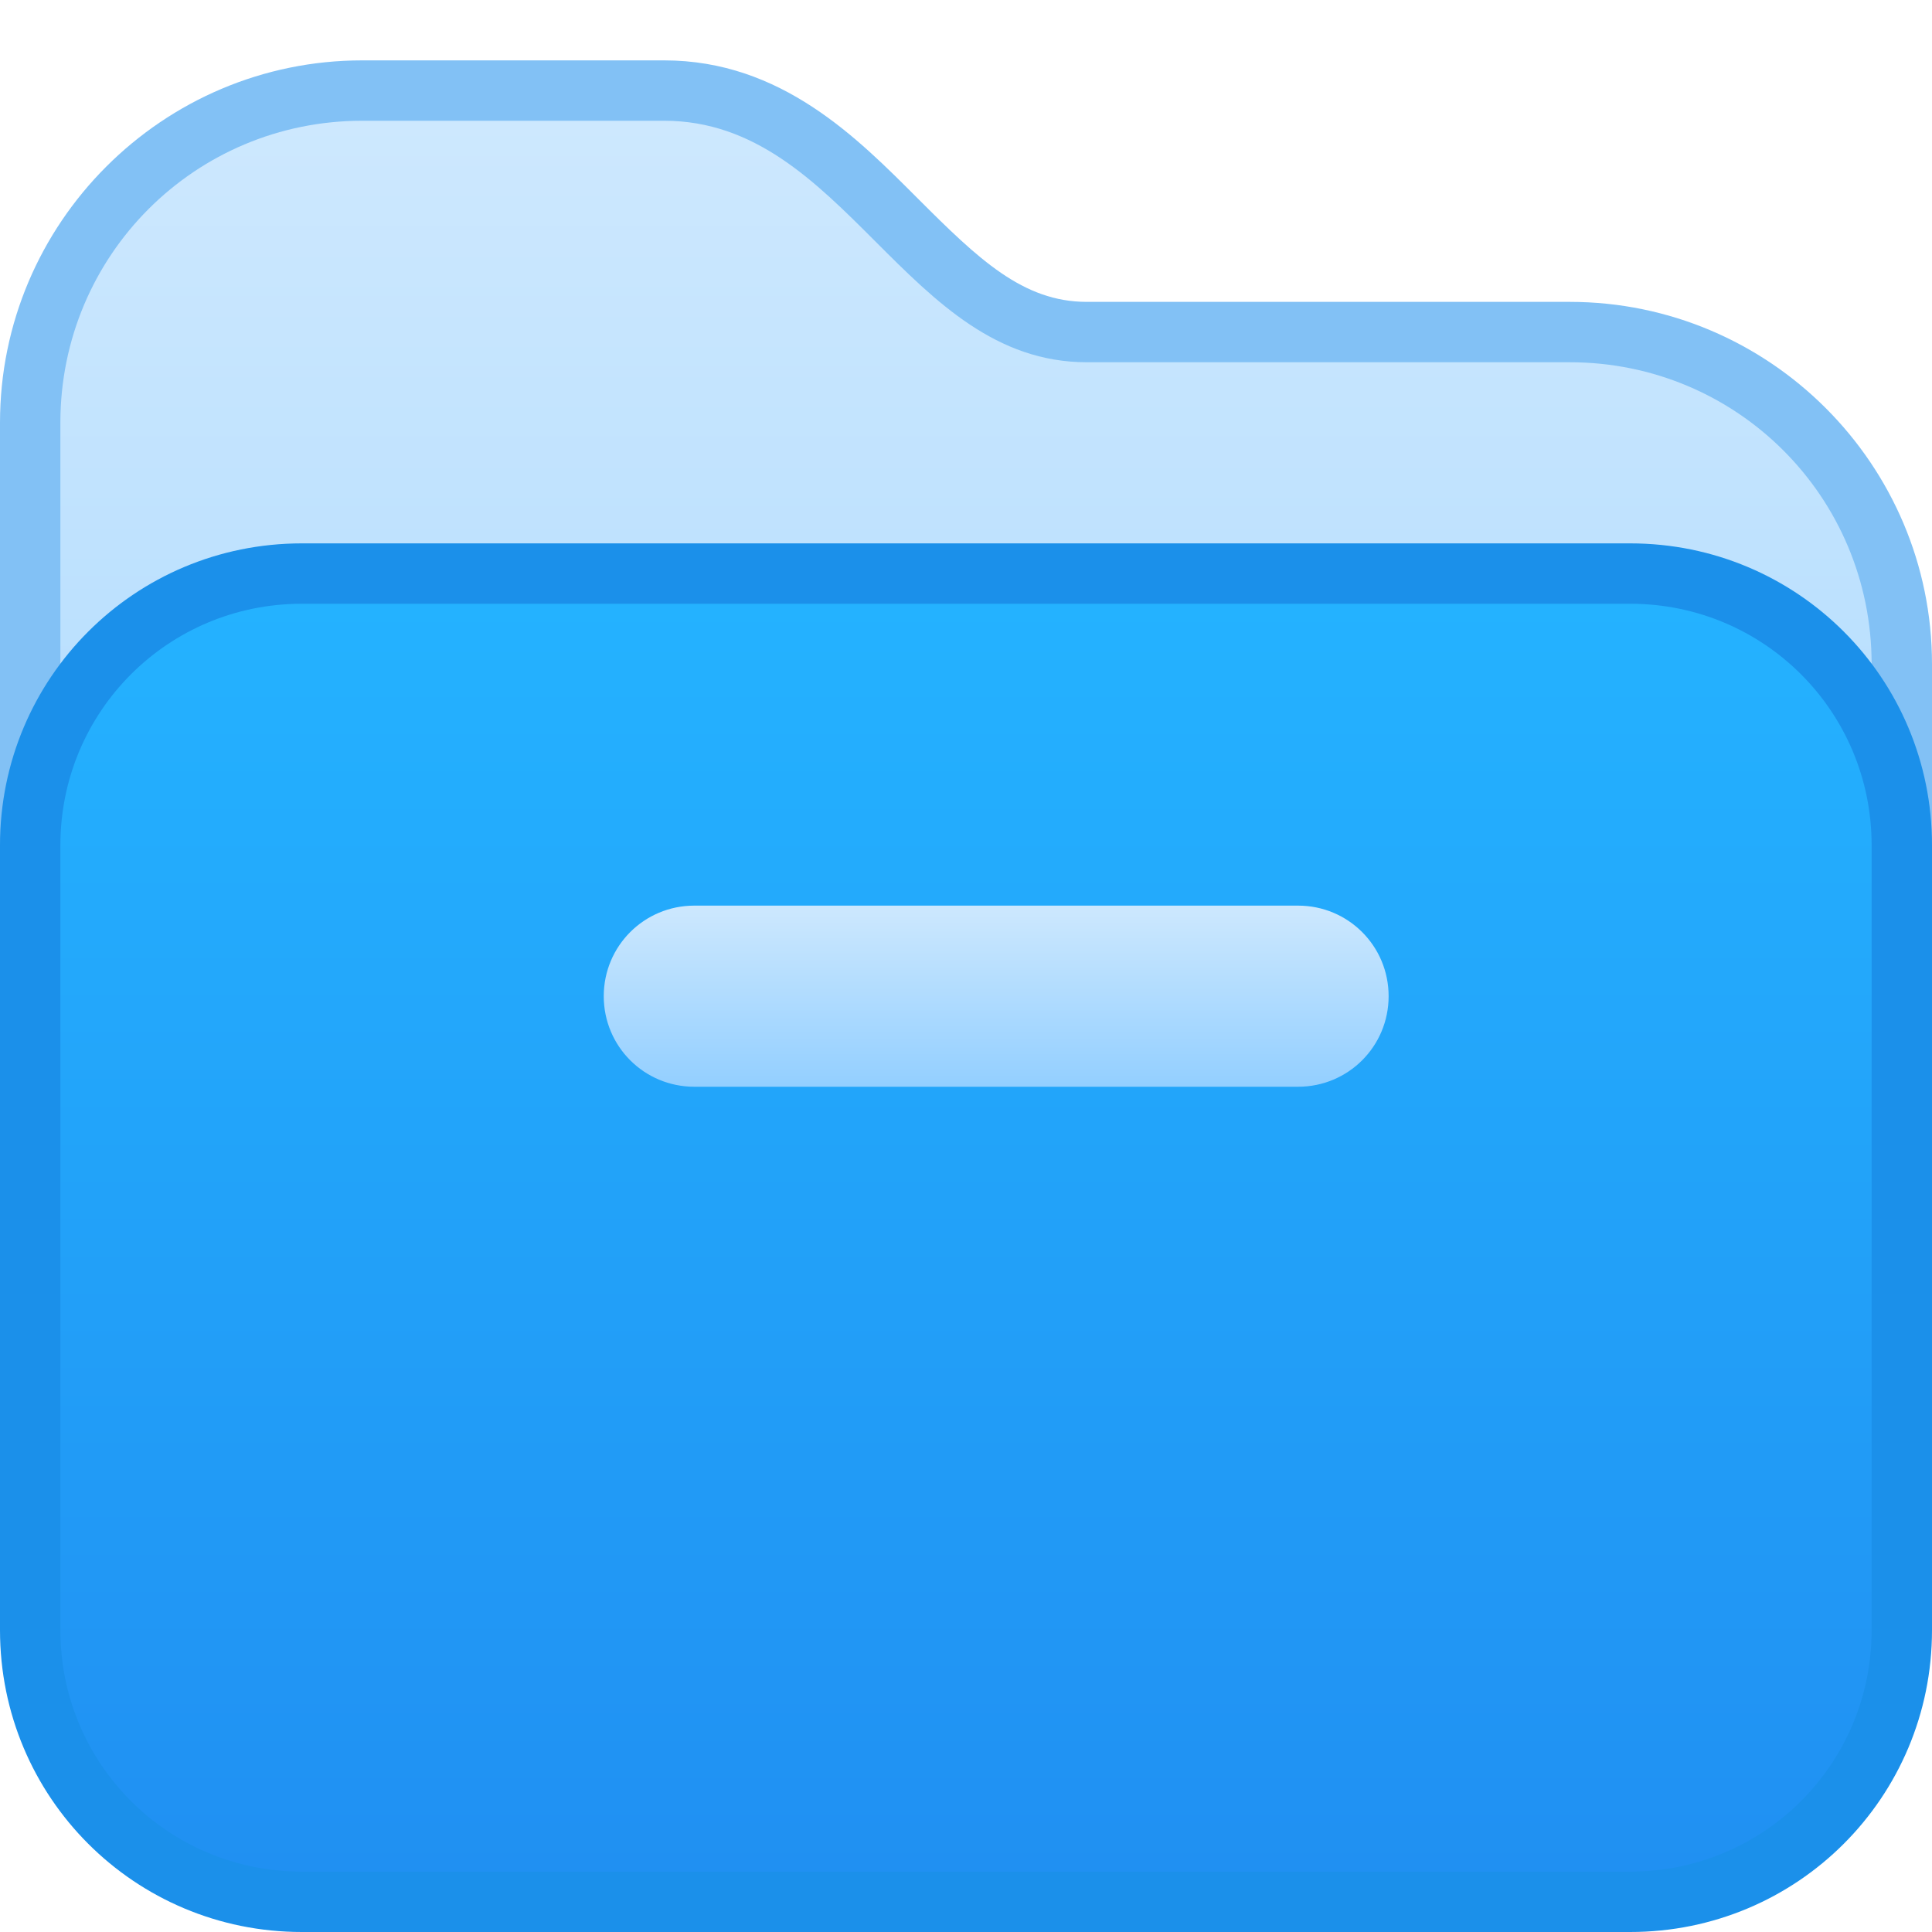 <?xml version="1.0" encoding="UTF-8" standalone="no"?>
<svg
   xmlns:dc="http://purl.org/dc/elements/1.1/"
   xmlns:cc="http://creativecommons.org/ns#"
   xmlns:rdf="http://www.w3.org/1999/02/22-rdf-syntax-ns#"
   xmlns:svg="http://www.w3.org/2000/svg"
   xmlns="http://www.w3.org/2000/svg"
   xmlns:xlink="http://www.w3.org/1999/xlink"
   xmlns:sodipodi="http://sodipodi.sourceforge.net/DTD/sodipodi-0.dtd"
   xmlns:inkscape="http://www.inkscape.org/namespaces/inkscape"
   sodipodi:docname="system-file-manager.svg"
   inkscape:version="1.0.1 (3bc2e813f5, 2020-09-07)"
   id="svg8"
   version="1.1"
   viewBox="0 0 32 32"
   height="32"
   width="32">
  <title
     id="title7895">Antu icon Theme</title>
  <defs
     id="defs2">
    <linearGradient
       id="linearGradient884"
       inkscape:collect="always">
      <stop
         id="stop880"
         offset="0"
         style="stop-color:#ffcc14;stop-opacity:1" />
      <stop
         id="stop882"
         offset="1"
         style="stop-color:#ffe458;stop-opacity:1" />
    </linearGradient>
    <linearGradient
       gradientUnits="userSpaceOnUse"
       y2="283.65"
       x2="6"
       y1="312.65"
       x1="6"
       id="linearGradient957"
       xlink:href="#2-2"
       inkscape:collect="always" />
    <linearGradient
       gradientUnits="userSpaceOnUse"
       y2="291.65"
       x2="16"
       y1="312.65"
       x1="16"
       id="linearGradient965"
       xlink:href="#linearGradient884"
       inkscape:collect="always" />
    <linearGradient
       inkscape:collect="always"
       xlink:href="#linearGradient2415"
       id="linearGradient870"
       gradientUnits="userSpaceOnUse"
       x1="16"
       y1="312.65"
       x2="16"
       y2="291.65" />
    <style
       id="current-color-scheme"
       type="text/css">
      .ColorScheme-Text {
        color:#122036;
      }
      </style>
    <style
       id="current-color-scheme-1"
       type="text/css">
      .ColorScheme-Text {
        color:#122036;
      }
      </style>
    <style
       type="text/css"
       id="current-color-scheme-10">
      .ColorScheme-Text {
        color:#122036;
      }
      </style>
    <style
       type="text/css"
       id="current-color-scheme-5">
      .ColorScheme-Text {
        color:#122036;
      }
      </style>
    <style
       type="text/css"
       id="current-color-scheme-1-2">
      .ColorScheme-Text {
        color:#122036;
      }
      </style>
    <style
       id="current-color-scheme-10-9"
       type="text/css">
      .ColorScheme-Text {
        color:#122036;
      }
      </style>
    <style
       type="text/css"
       id="current-color-scheme-56">
      .ColorScheme-Text {
        color:#122036;
      }
      </style>
    <style
       type="text/css"
       id="current-color-scheme-1-29">
      .ColorScheme-Text {
        color:#122036;
      }
      </style>
    <style
       id="current-color-scheme-10-1"
       type="text/css">
      .ColorScheme-Text {
        color:#122036;
      }
      </style>
    <style
       id="current-color-scheme-5-2"
       type="text/css">
      .ColorScheme-Text {
        color:#122036;
      }
      </style>
    <style
       id="current-color-scheme-1-2-7"
       type="text/css">
      .ColorScheme-Text {
        color:#122036;
      }
      </style>
    <style
       type="text/css"
       id="current-color-scheme-10-9-0">
      .ColorScheme-Text {
        color:#122036;
      }
      </style>
    <style
       id="current-color-scheme-535"
       type="text/css">
      .ColorScheme-Text {
        color:#36404d;
      }
      </style>
    <style
       id="current-color-scheme-8"
       type="text/css">
      .ColorScheme-Text {
        color:#36404d;
      }
      </style>
    <style
       id="current-color-scheme-5-6"
       type="text/css">
      .ColorScheme-Text {
        color:#36404d;
      }
      </style>
    <style
       id="current-color-scheme-8-3"
       type="text/css">
      .ColorScheme-Text {
        color:#36404d;
      }
      </style>
    <linearGradient
       gradientUnits="userSpaceOnUse"
       y2="354.29"
       x2="-704.05"
       y1="647.77"
       x1="-701.19"
       id="2-2">
      <stop
         stop-color="#93cfff"
         id="stop853" />
      <stop
         offset="1"
         stop-color="#cde8fe"
         id="stop855" />
    </linearGradient>
    <style
       id="current-color-scheme-56-9"
       type="text/css">
      .ColorScheme-Text {
        color:#36404d;
      }
      </style>
    <style
       id="current-color-scheme-8-2"
       type="text/css">
      .ColorScheme-Text {
        color:#36404d;
      }
      </style>
    <style
       id="current-color-scheme-5-9"
       type="text/css">
      .ColorScheme-Text {
        color:#36404d;
      }
      </style>
    <style
       id="current-color-scheme-8-3-1"
       type="text/css">
      .ColorScheme-Text {
        color:#36404d;
      }
      </style>
    <style
       type="text/css"
       id="current-color-scheme-53">
      .ColorScheme-Text {
        color:#122036;
      }
      </style>
    <style
       type="text/css"
       id="current-color-scheme-7">
      .ColorScheme-Text {
        color:#122036;
      }
      </style>
    <style
       type="text/css"
       id="current-color-scheme-5-5">
      .ColorScheme-Text {
        color:#122036;
      }
      </style>
    <style
       id="current-color-scheme-9"
       type="text/css">
      .ColorScheme-Text {
        color:#122036;
      }
      </style>
    <style
       id="current-color-scheme-1-1"
       type="text/css">
      .ColorScheme-Text {
        color:#122036;
      }
      </style>
    <style
       type="text/css"
       id="current-color-scheme-10-2">
      .ColorScheme-Text {
        color:#122036;
      }
      </style>
    <style
       id="current-color-scheme-6"
       type="text/css">
      .ColorScheme-Text {
        color:#122036;
      }
      </style>
    <style
       id="current-color-scheme-7-1"
       type="text/css">
      .ColorScheme-Text {
        color:#122036;
      }
      </style>
    <style
       id="current-color-scheme-5-2-7"
       type="text/css">
      .ColorScheme-Text {
        color:#122036;
      }
      </style>
    <style
       id="current-color-scheme-79"
       type="text/css">
      .ColorScheme-Text {
        color:#36404d;
      }
      </style>
    <style
       id="current-color-scheme-8-20"
       type="text/css">
      .ColorScheme-Text {
        color:#36404d;
      }
      </style>
    <style
       id="current-color-scheme-5-23"
       type="text/css">
      .ColorScheme-Text {
        color:#36404d;
      }
      </style>
    <style
       id="current-color-scheme-8-3-7"
       type="text/css">
      .ColorScheme-Text {
        color:#36404d;
      }
      </style>
    <style
       id="current-color-scheme-56-2"
       type="text/css">
      .ColorScheme-Text {
        color:#36404d;
      }
      </style>
    <style
       id="current-color-scheme-8-2-8"
       type="text/css">
      .ColorScheme-Text {
        color:#36404d;
      }
      </style>
    <style
       id="current-color-scheme-5-9-9"
       type="text/css">
      .ColorScheme-Text {
        color:#36404d;
      }
      </style>
    <style
       id="current-color-scheme-8-3-1-7"
       type="text/css">
      .ColorScheme-Text {
        color:#36404d;
      }
      </style>
    <linearGradient
       id="linearGradient2415">
      <stop
         stop-color="#289bf7"
         id="stop2411"
         style="stop-color:#2090f2;stop-opacity:1" />
      <stop
         offset="1"
         stop-color="#71b9f1"
         id="stop2413"
         style="stop-color:#24b2ff;stop-opacity:1" />
    </linearGradient>
    <linearGradient
       inkscape:collect="always"
       xlink:href="#2-2"
       id="linearGradient1007"
       x1="16"
       y1="300.65"
       x2="16"
       y2="297.65"
       gradientUnits="userSpaceOnUse" />
  </defs>
  <sodipodi:namedview
     inkscape:document-rotation="0"
     guidetolerance="10"
     gridtolerance="10"
     objecttolerance="10"
     inkscape:window-maximized="1"
     inkscape:window-y="0"
     inkscape:window-x="0"
     inkscape:window-height="1126"
     inkscape:window-width="1920"
     units="px"
     showgrid="true"
     inkscape:current-layer="layer1"
     inkscape:document-units="px"
     inkscape:cy="10.566343"
     inkscape:cx="15.813514"
     inkscape:zoom="15.603715"
     inkscape:pageshadow="2"
     inkscape:pageopacity="0.0"
     borderopacity="1.0"
     bordercolor="#666666"
     pagecolor="#ffffff"
     id="base">
    <inkscape:grid
       empspacing="4"
       id="grid7897"
       type="xygrid" />
  </sodipodi:namedview>
  <g
     transform="translate(0,-282.65)"
     id="layer1"
     inkscape:groupmode="layer"
     inkscape:label="Capa 1">
    <g
       id="g868"
       transform="translate(3.8e-6,1)">
      <g
         style="opacity:1"
         id="g904">
        <path
           transform="translate(0,282.65)"
           d="M 6,0 C 2.693,0 0,2.693 0,6 v 19 c 0,3.307 2.693,6 6,6 h 20 c 3.307,0 6,-2.693 6,-6 V 10 C 32,6.693 29.307,4 26,4 H 18 C 16.944,4 16.207,3.293 15.207,2.293 14.207,1.293 12.944,0 11,0 Z"
           style="color:#000000;font-style:normal;font-variant:normal;font-weight:normal;font-stretch:normal;font-size:medium;line-height:normal;font-family:sans-serif;font-variant-ligatures:normal;font-variant-position:normal;font-variant-caps:normal;font-variant-numeric:normal;font-variant-alternates:normal;font-variant-east-asian:normal;font-feature-settings:normal;font-variation-settings:normal;text-indent:0;text-align:start;text-decoration:none;text-decoration-line:none;text-decoration-style:solid;text-decoration-color:#000000;letter-spacing:normal;word-spacing:normal;text-transform:none;writing-mode:lr-tb;direction:ltr;text-orientation:mixed;dominant-baseline:auto;baseline-shift:baseline;text-anchor:start;white-space:normal;shape-padding:0;shape-margin:0;inline-size:0;clip-rule:nonzero;display:inline;overflow:visible;visibility:visible;isolation:auto;mix-blend-mode:normal;color-interpolation:sRGB;color-interpolation-filters:linearRGB;solid-color:#000000;solid-opacity:1;vector-effect:none;fill:#82c1f5;fill-opacity:1;fill-rule:nonzero;stroke:none;stroke-width:2;stroke-linecap:butt;stroke-linejoin:miter;stroke-miterlimit:4;stroke-dasharray:none;stroke-dashoffset:0;stroke-opacity:1;color-rendering:auto;image-rendering:auto;shape-rendering:auto;text-rendering:auto;enable-background:accumulate;stop-color:#000000;stop-opacity:1"
           id="path912"
           sodipodi:nodetypes="ssssssssssss" />
        <path
           id="path906"
           d="M 6,283.65 H 11 c 3,0 4,4 7,4 h 8 c 2.77,0 5,2.23 5,5 V 307.65 c 0,2.77 -2.23,5 -5,5 H 6 C 3.23,312.65 1,310.42 1,307.65 v -19 c 0,-2.77 2.23,-5 5,-5 z"
           style="color:#000000;font-style:normal;font-variant:normal;font-weight:normal;font-stretch:normal;font-size:medium;line-height:normal;font-family:sans-serif;font-variant-ligatures:normal;font-variant-position:normal;font-variant-caps:normal;font-variant-numeric:normal;font-variant-alternates:normal;font-variant-east-asian:normal;font-feature-settings:normal;font-variation-settings:normal;text-indent:0;text-align:start;text-decoration:none;text-decoration-line:none;text-decoration-style:solid;text-decoration-color:#000000;letter-spacing:normal;word-spacing:normal;text-transform:none;writing-mode:lr-tb;direction:ltr;text-orientation:mixed;dominant-baseline:auto;baseline-shift:baseline;text-anchor:start;white-space:normal;shape-padding:0;shape-margin:0;inline-size:0;clip-rule:nonzero;display:inline;overflow:visible;visibility:visible;isolation:auto;mix-blend-mode:normal;color-interpolation:sRGB;color-interpolation-filters:linearRGB;solid-color:#000000;solid-opacity:1;vector-effect:none;fill:url(#linearGradient957);fill-opacity:1;fill-rule:nonzero;stroke:none;stroke-width:2;stroke-linecap:butt;stroke-linejoin:miter;stroke-miterlimit:4;stroke-dasharray:none;stroke-dashoffset:0;stroke-opacity:1;color-rendering:auto;image-rendering:auto;shape-rendering:auto;text-rendering:auto;enable-background:accumulate;stop-color:#000000;stop-opacity:1"
           sodipodi:nodetypes="sssssssssss" />
      </g>
      <path
         sodipodi:nodetypes="sssssssss"
         d="M 5,290.65 H 27 c 2.77,0 5,2.23 5,5 v 13 c 0,2.77 -2.23,5 -5,5 H 5 c -2.77,0 -5,-2.23 -5,-5 v -13 c 0,-2.77 2.23,-5 5,-5 z"
         style="fill:#1b90ea;fill-opacity:1;stroke:none;stroke-width:2"
         id="rect886-3" />
      <path
         sodipodi:nodetypes="sssssssss"
         d="M 5,291.65 H 27 c 2.216,0 4,1.784 4,4 v 13 c 0,2.216 -1.784,4 -4,4 H 5 C 2.784,312.65 1,310.866 1,308.65 v -13 c 0,-2.216 1.784,-4 4,-4 z"
         style="fill:url(#linearGradient870);fill-opacity:1;stroke:none;stroke-width:2;stroke-opacity:1"
         id="rect915" />
    </g>
    <path
       id="rect998"
       style="fill:url(#linearGradient1007);fill-opacity:1;stroke-width:2;stroke-linecap:square;stroke-linejoin:round"
       d="m 11.5,297.65 h 10 c 0.831,0 1.5,0.669 1.5,1.5 0,0.831 -0.669,1.5 -1.5,1.5 H 11.5 C 10.669,300.65 10,299.981 10,299.15 c 0,-0.831 0.669,-1.5 1.5,-1.5 z" />
  </g>
</svg>
